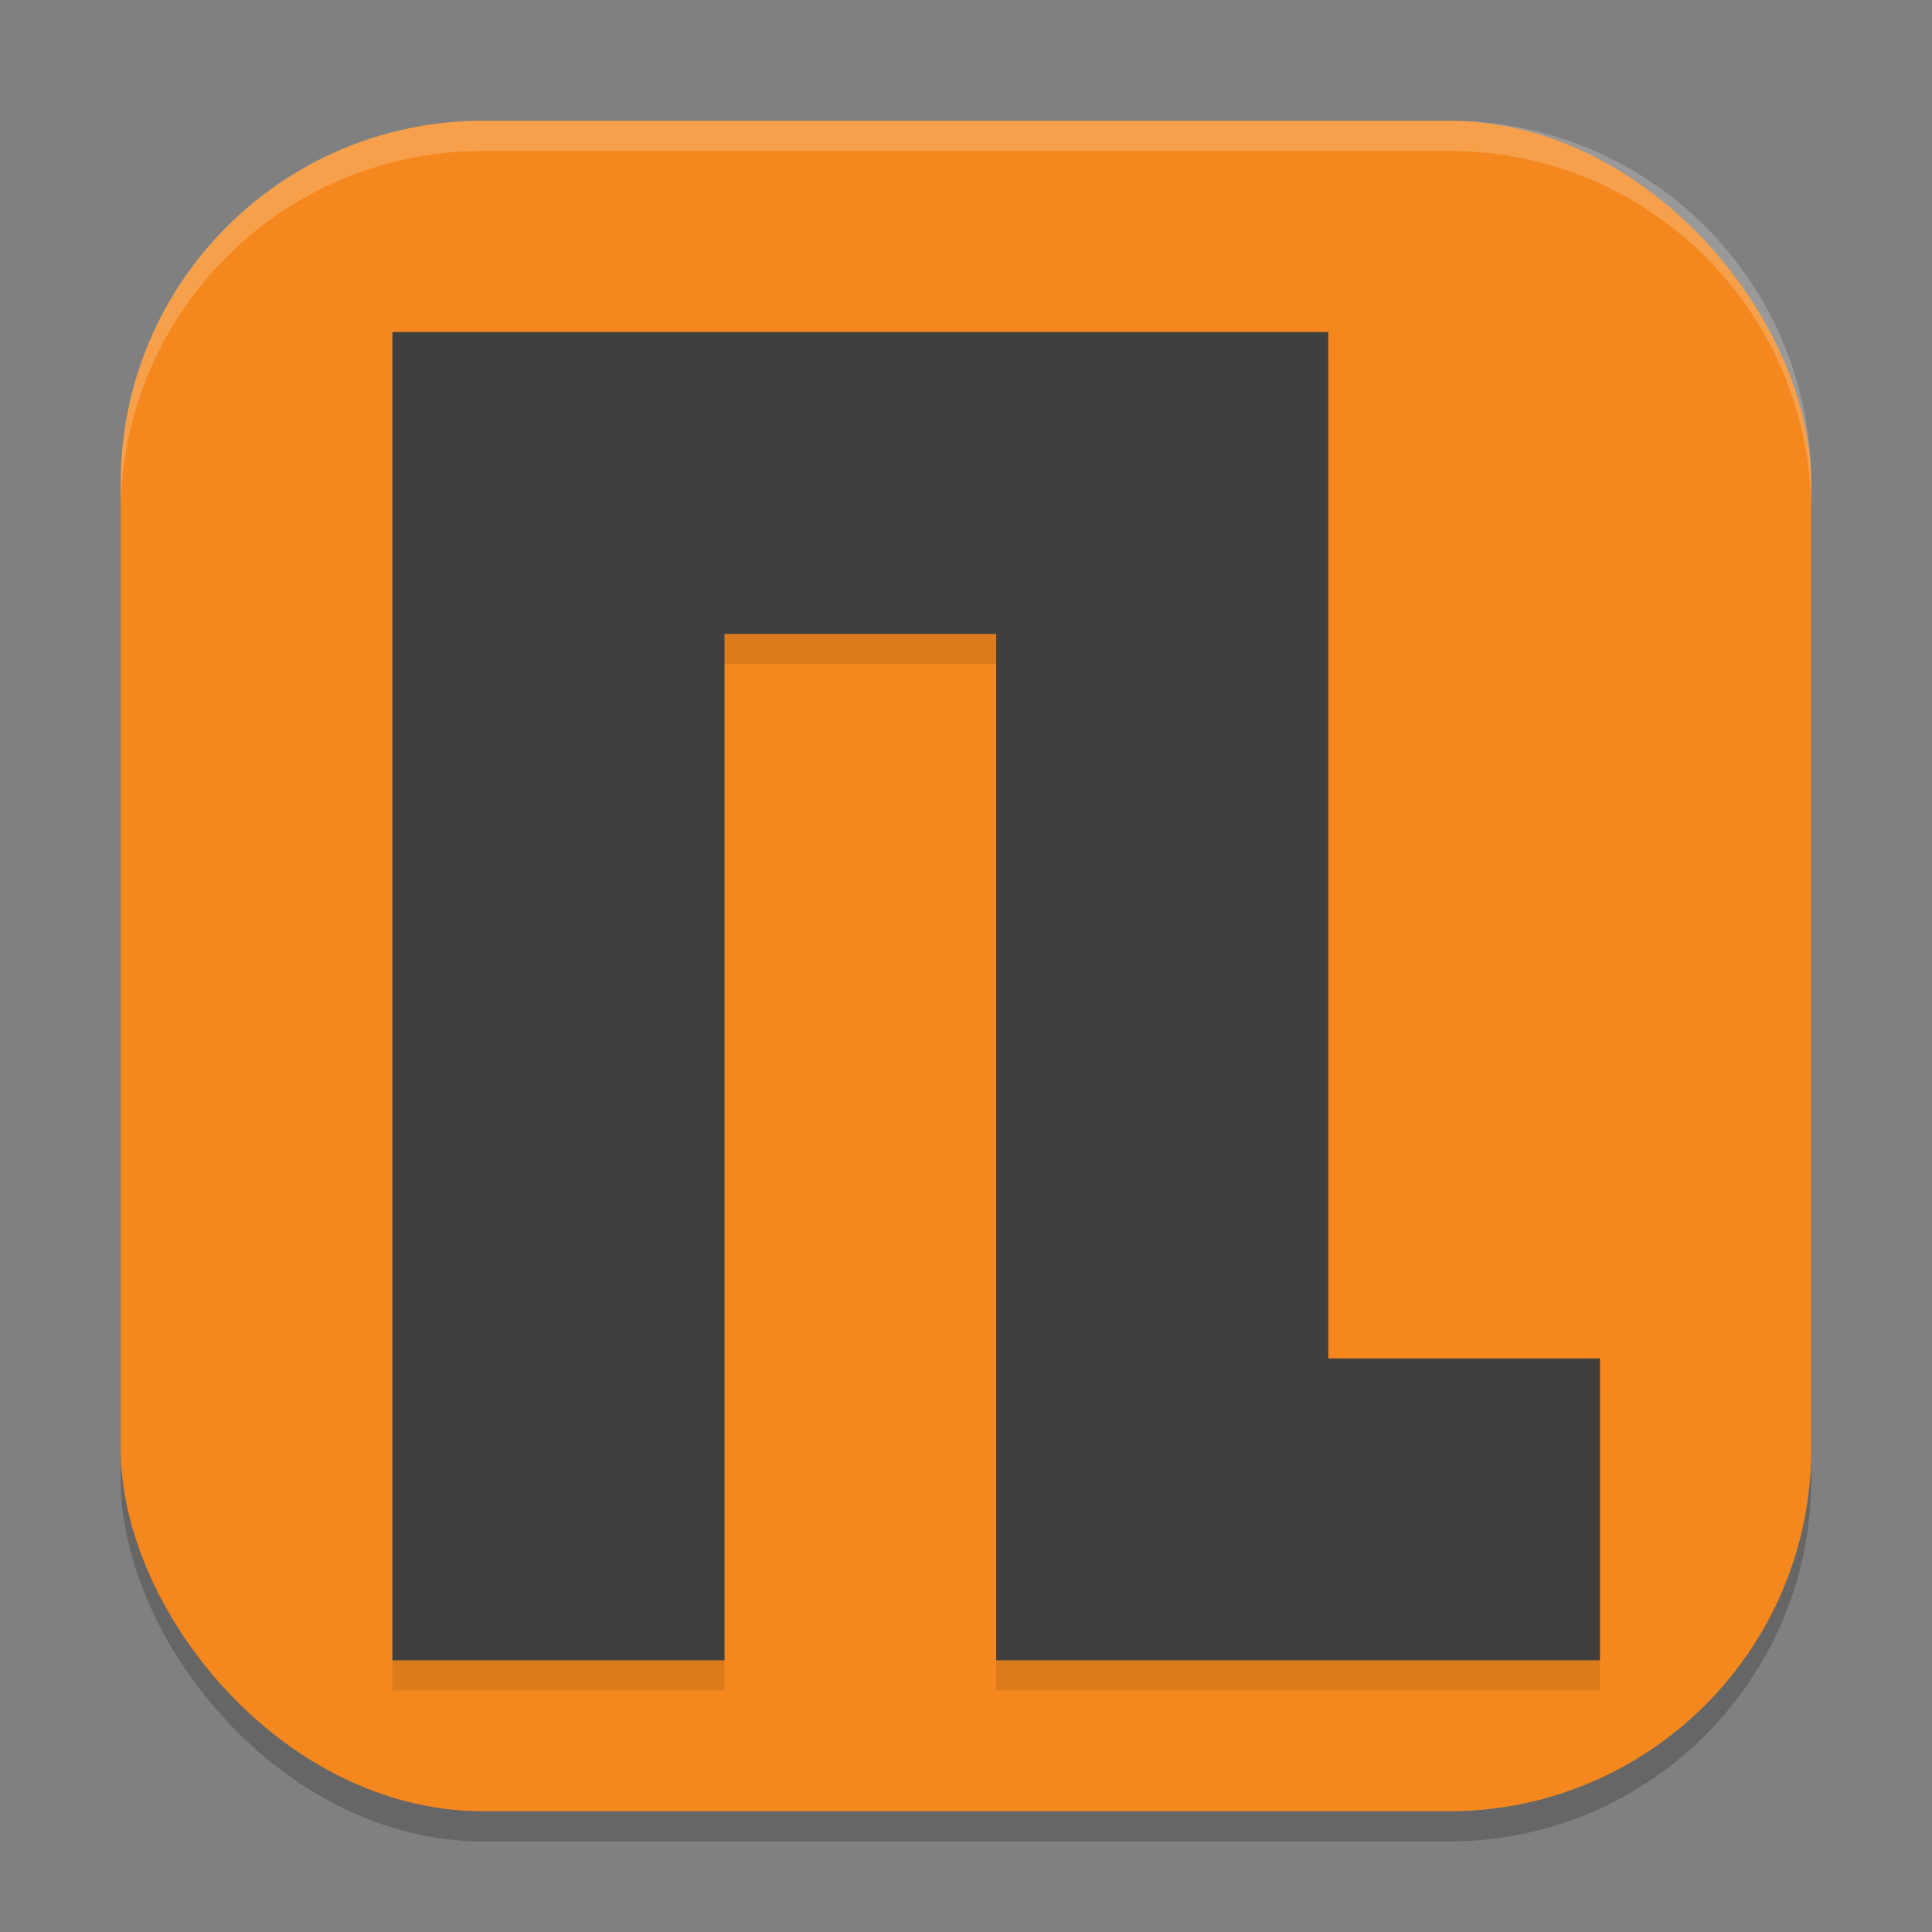 <svg width="64" height="64" version="1.1" xmlns="http://www.w3.org/2000/svg"><rect width="100%" height="100%" fill="#808080" stroke="none"/><defs>
<linearGradient id="ucPurpleBlue" x1="0%" y1="0%" x2="100%" y2="100%">
  <stop offset="0%" style="stop-color:#B794F4;stop-opacity:1"/>
  <stop offset="100%" style="stop-color:#4299E1;stop-opacity:1"/>
</linearGradient>
</defs>
 <rect x="4" y="5" width="56" height="56" ry="12" style="opacity:.2"/>
 <rect x="4" y="4" width="56" height="56" ry="12" style="fill:#f4881f"/>
 <path d="m13 12v44h11v-34h9v34h20v-10h-9v-34h-20z" style="opacity:.1"/>
 <path d="m13 11v44h11v-34h9v34h11 9v-10h-9v-34h-11-9-11z" style="fill:#3f3f3f"/>
 <path d="m16 4c-6.648 0-12 5.352-12 12v1c0-6.648 5.352-12 12-12h32c6.648 0 12 5.352 12 12v-1c0-6.648-5.352-12-12-12h-32z" style="fill:#ffffff;opacity:.2"/>
</svg>
